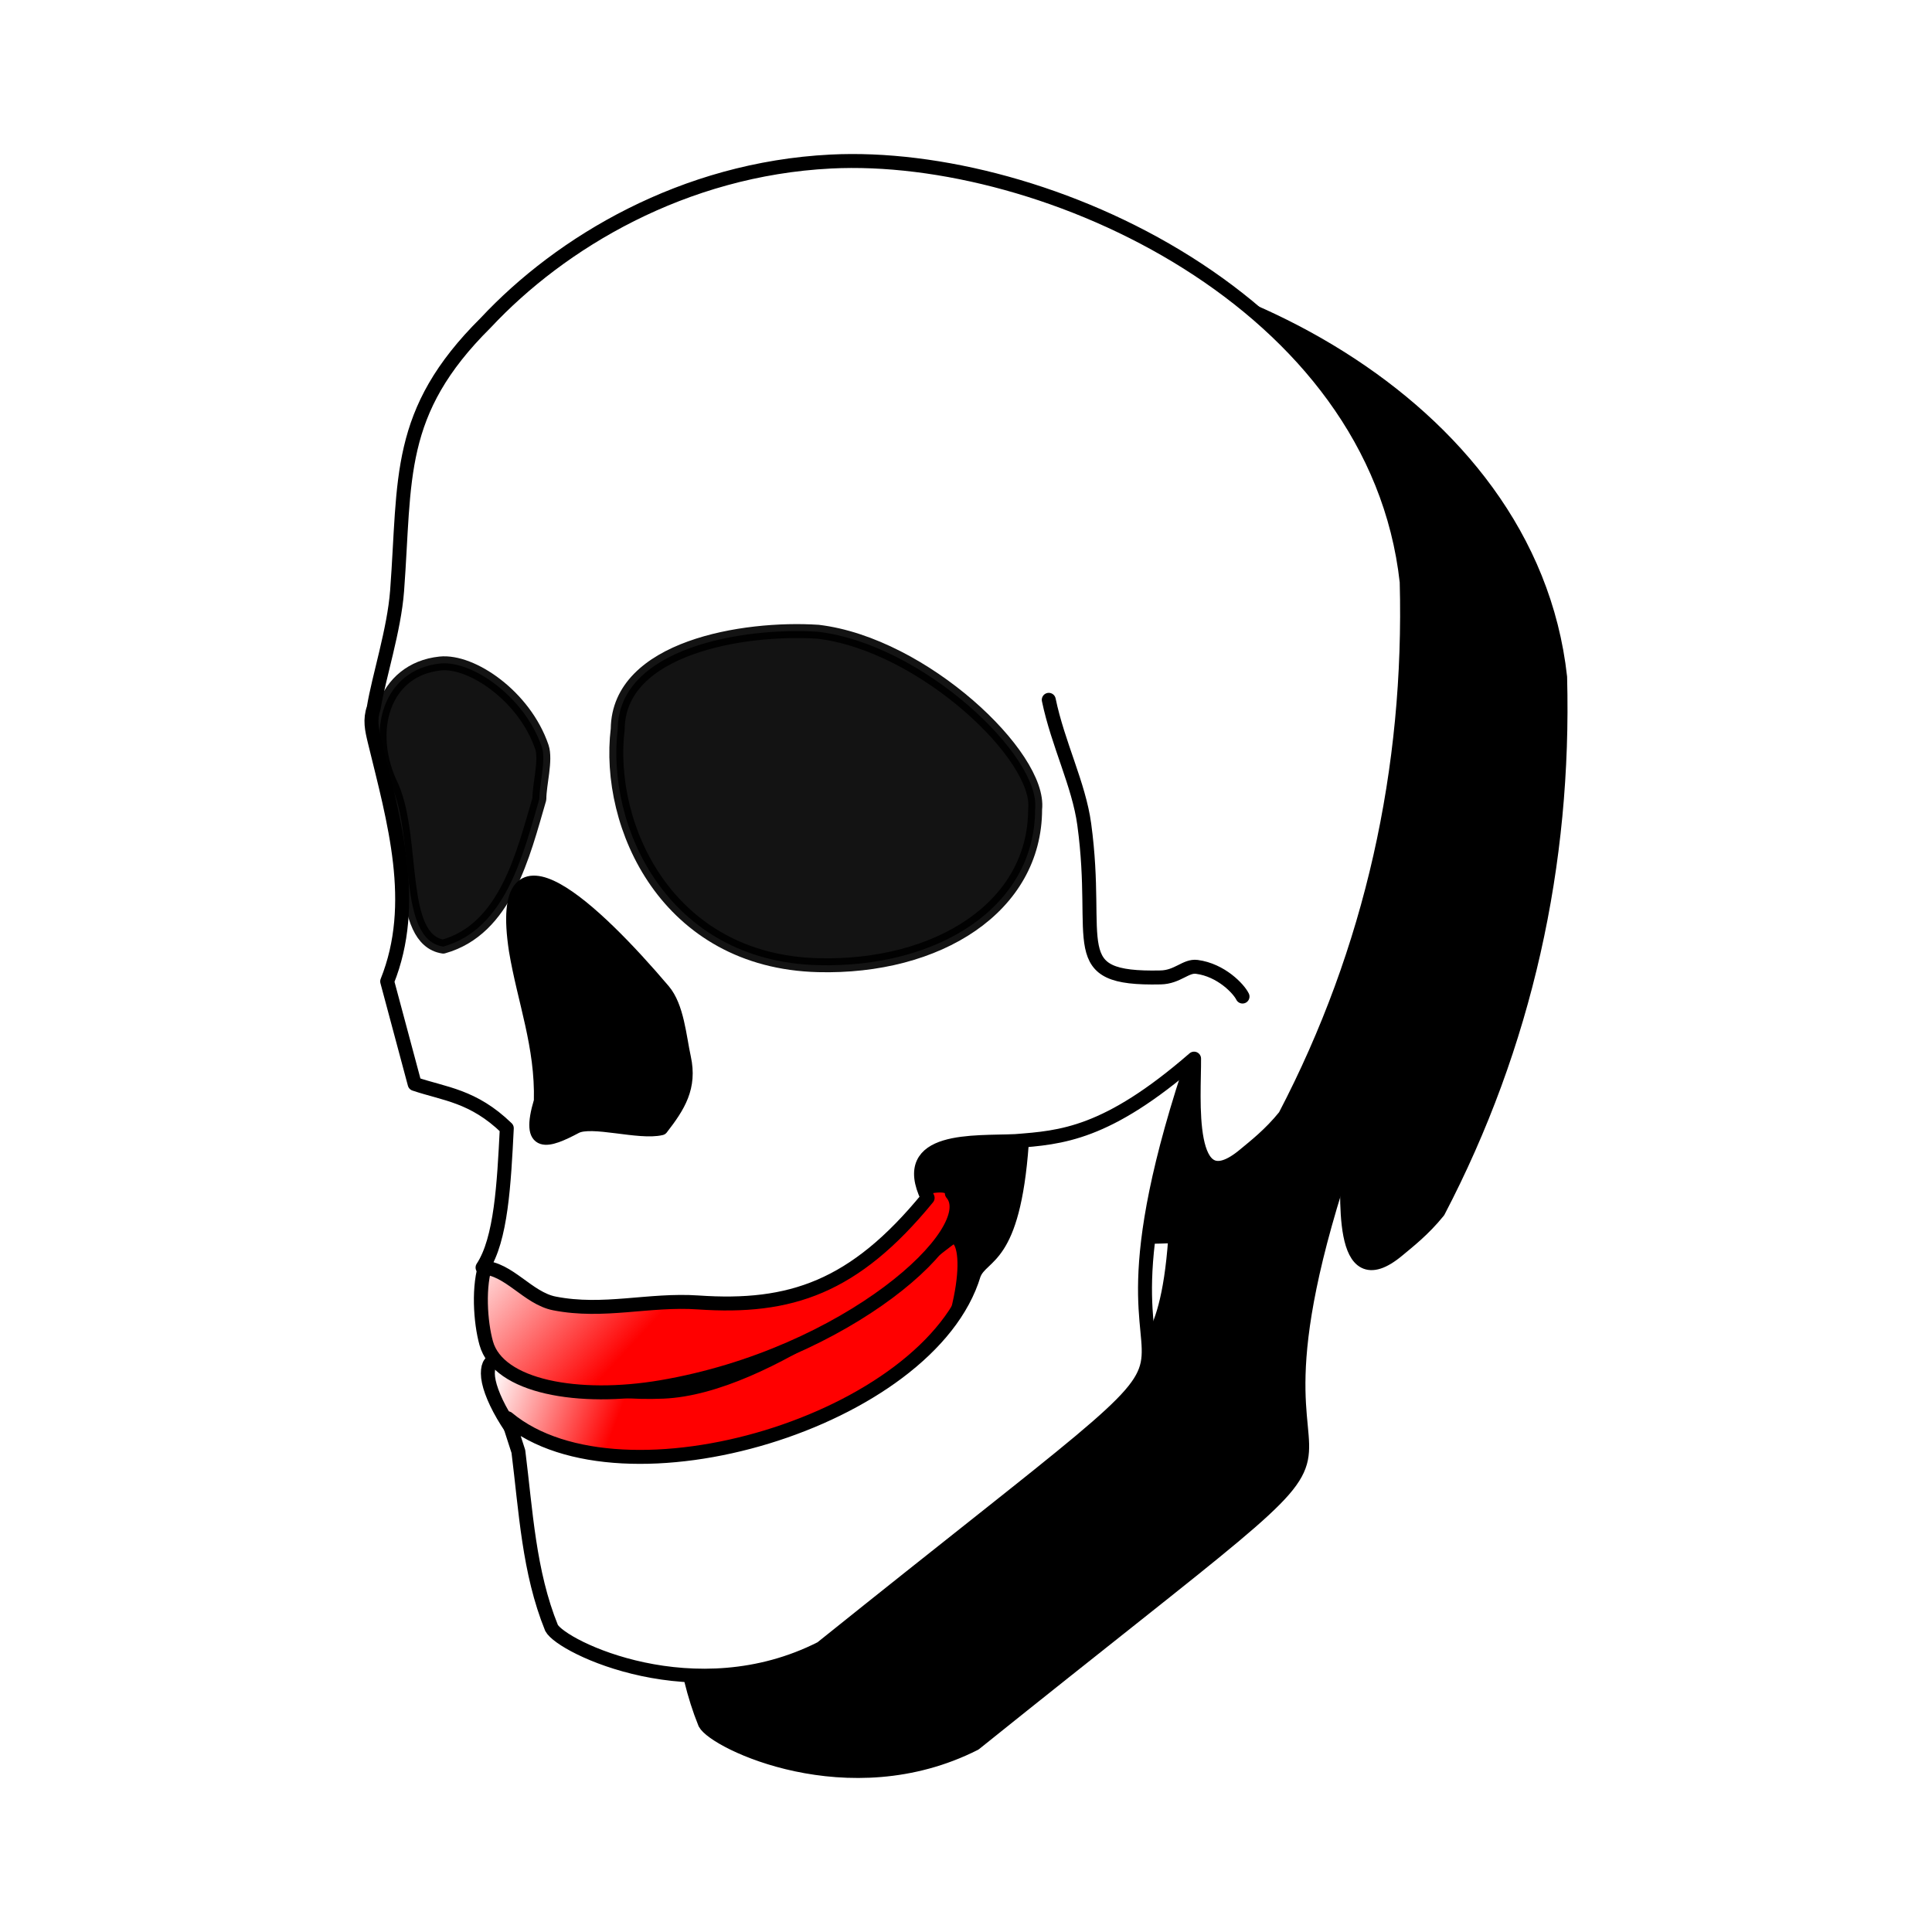 <svg:svg xmlns:dc="http://purl.org/dc/elements/1.1/" xmlns:ns1="http://sodipodi.sourceforge.net/DTD/sodipodi-0.dtd" xmlns:ns2="http://www.inkscape.org/namespaces/inkscape" xmlns:ns3="http://www.w3.org/1999/xlink" xmlns:ns5="http://creativecommons.org/ns#" xmlns:rdf="http://www.w3.org/1999/02/22-rdf-syntax-ns#" xmlns:svg="http://www.w3.org/2000/svg" height="455.794" id="svg4919" version="1.0" viewBox="34.006 36.518 455.794 455.794" width="455.794" ns1:docname="skull.svg" ns1:version="0.32" ns2:output_extension="org.inkscape.output.svg.inkscape" ns2:version="0.46">
  <svg:defs id="defs4921">
    <svg:linearGradient id="linearGradient7411">
      <svg:stop id="stop7413" offset="0" style="stop-color:#ffffff" />
      <svg:stop id="stop7415" offset="1" style="stop-color:#ff0000" />
    </svg:linearGradient>
    <svg:linearGradient gradientTransform="translate(120 72.857)" gradientUnits="userSpaceOnUse" id="linearGradient7425" x1="281.46" x2="310.81" y1="885.08" y2="896.2" ns2:collect="always" ns3:href="#linearGradient7411" />
    <svg:linearGradient gradientTransform="translate(120 72.857)" gradientUnits="userSpaceOnUse" id="linearGradient7427" x1="275.26" x2="307.17" y1="854.16" y2="883.71" ns2:collect="always" ns3:href="#linearGradient7411" />
    <svg:filter height="1.412" id="filter7590" width="1.6" x="-.3" y="-.206" ns2:collect="always">
      <svg:feGaussianBlur id="feGaussianBlur7592" stdDeviation="30.94" ns2:collect="always" />
    </svg:filter>
  </svg:defs>
  <ns1:namedview bordercolor="#666666" borderopacity="1.0" gridtolerance="10000" guidetolerance="10" id="base" objecttolerance="10" pagecolor="#ffffff" showgrid="false" ns2:current-layer="layer6" ns2:cx="291.46578" ns2:cy="194.98488" ns2:document-units="px" ns2:pageopacity="0.0" ns2:pageshadow="2" ns2:window-height="692" ns2:window-width="1366" ns2:window-x="0" ns2:window-y="24" ns2:zoom="0.7" />
  <svg:g id="layer7" ns2:groupmode="layer" ns2:label="5">
    <svg:g id="g7444" style="filter:url(#filter7590)" transform="translate(-1.429 90)">
      <svg:path d="m292.26 293.38c0 9.17-28.14 37.68-56.87 37.68s-48.66-28.87-48.66-38.04 12.29 5.49 41.34 4.29c24.79-1.03 58.76-29.5 67.37-35.95 4.24-3.18 6.75 9.39-3.18 32.02z" id="path7432" style="stroke-linejoin:round;stroke:#000000;stroke-linecap:round;stroke-width:3.292;fill:#000000" ns1:nodetypes="cssssc" />
      <svg:path d="m296.19 250.52c7.56 8.78-24.59 38.23-68.57 45.72-19.51 3.32-38.42-0.07-41.28-10.39-1.37-4.93-1.98-13.6 0.03-19.08 2.93-7.95 15.43-1.25 41.25-1.25 25.83 0 68.57-23.48 68.57-15z" id="path7434" style="stroke-linejoin:round;stroke:#000000;stroke-linecap:round;stroke-width:3.292;fill:#000000" ns1:nodetypes="cssssc" />
      <svg:path d="m353.78 216.96c-37.21 108.82 36.24 40.84-88.39 140.92-29.73 15.04-61.3-0.34-63.64-4.8-5.36-13.2-6.05-27.57-7.83-41.67l-2.52-7.83c26.88 22.38 99.59 0.66 110-33.95 1.96-4.97 9.27-2.94 11.28-30.79 0.96-21.08 26.81-15.2 41.1-21.88z" id="path7436" style="stroke-linejoin:round;fill-rule:evenodd;stroke:#000000;stroke-linecap:round;stroke-width:3.292;fill:#000000" ns1:nodetypes="cccccccc" />
      <svg:path d="m290.48 251.59c-6.96-14.51 11.14-12.95 20.7-13.4 10.79-0.83 21.51-1.54 42.16-19.45 0.08 8.8-2.34 34.6 11.9 22.7 2.38-2 5.97-4.74 9.52-9.13 20.49-39.22 29.9-81.94 28.74-126.04-7.29-66.053-85.48-101.73-135.89-99.17-34.76 1.762-63.66 19.048-81.42 38.064-21.28 21.107-18.89 36.688-20.87 63.196-0.7 9.32-4.31 20.26-5.52 27.67-0.96 2.76-0.46 5.04 0.21 7.78 4.62 18.98 10.32 38.34 2.97 56.71l6.47 24.19c7.07 2.39 13.79 2.74 21.74 10.45-0.65 13.14-1.33 26.24-5.71 32.86 6.19 0.2 10.67 7.24 16.94 8.47 11.63 2.29 22.32-1.03 33.94-0.23 21.75 1.5 36.82-3.53 54.12-24.67z" id="path7438" style="stroke-linejoin:round;fill-rule:evenodd;stroke:#000000;stroke-linecap:round;stroke-width:3.292;fill:#000000" ns1:nodetypes="cccsccscsccccccssc" />
    </svg:g>
  </svg:g>
  <svg:g id="layer6" transform="translate(-252.86 -593.24)" ns2:groupmode="layer" ns2:label="4">
    <svg:path d="m507.5 954.15c0 9.17-28.14 37.68-56.88 37.68-28.73 0-48.66-28.87-48.66-38.04s12.29 5.49 41.34 4.29c24.8-1.03 58.77-29.5 67.37-35.95 4.24-3.18 6.76 9.39-3.17 32.02z" id="path7405" style="stroke-linejoin:round;stroke:#000000;stroke-linecap:round;stroke-width:3.292;fill:url(#linearGradient7425)" ns1:nodetypes="cssssc" />
    <svg:path d="m511.43 911.29c7.56 8.78-24.59 38.23-68.57 45.72-19.51 3.32-38.42-0.07-41.29-10.39-1.37-4.93-1.98-13.6 0.04-19.08 2.93-7.95 15.42-1.25 41.25-1.25 25.82 0 68.57-23.48 68.57-15z" id="path7402" style="stroke-linejoin:round;stroke:#000000;stroke-linecap:round;stroke-width:3.292;fill:url(#linearGradient7427)" ns1:nodetypes="cssssc" />
  </svg:g>
  <svg:g id="layer3" transform="translate(-252.86 -593.24)" ns2:groupmode="layer" ns2:label="3">
    <svg:path d="m569.01 877.73c-37.21 108.82 36.24 40.84-88.39 140.87-29.73 15.1-61.3-0.3-63.64-4.8-5.36-13.2-6.05-27.52-7.82-41.62l-2.53-7.83c26.88 22.38 99.6 0.66 110-33.95 1.96-4.97 9.27-2.94 11.29-30.79 0.95-21.08 26.81-15.2 41.09-21.88z" id="path6857" style="stroke-linejoin:round;fill-rule:evenodd;stroke:#000000;stroke-linecap:round;stroke-width:3.292;fill:#ffffff" ns1:nodetypes="cccccccc" />
  </svg:g>
  <svg:g id="layer4" transform="translate(-252.86 -593.24)" ns2:groupmode="layer" ns2:label="2">
    <svg:path d="m505.71 912.36c-6.96-14.51 11.15-12.95 20.7-13.4 10.8-0.84 21.52-1.54 42.16-19.45 0.09 8.8-2.34 34.6 11.9 22.7 2.39-2 5.98-4.74 9.53-9.13 20.49-39.22 29.89-81.94 28.73-126.04-7.28-66.05-85.47-101.73-135.88-99.17-34.76 1.76-63.66 19.05-81.42 38.06-21.28 21.11-18.89 36.69-20.88 63.2-0.7 9.31-4.31 20.26-5.52 27.67-0.96 2.76-0.45 5.04 0.21 7.78 4.63 18.98 10.33 38.34 2.97 56.71l6.48 24.19c7.06 2.39 13.79 2.74 21.74 10.45-0.66 13.14-1.34 26.24-5.72 32.86 6.2 0.2 10.68 7.24 16.95 8.47 11.62 2.29 22.31-1.03 33.93-0.23 21.76 1.5 36.82-3.54 54.12-24.67z" id="path7369" style="stroke-linejoin:round;fill-rule:evenodd;stroke:#000000;stroke-linecap:round;stroke-width:3.292;fill:#ffffff" ns1:nodetypes="cccsccscsccccccssc" />
    <svg:path d="m414.46 889.51c-3.37 11.25 1.67 9.54 8.2 6.07 3.77-2 15.01 1.61 20.2 0.35 4.09-5.26 6.87-9.7 5.37-16.6-1.1-5.04-1.6-12.04-4.87-15.88-15.98-18.82-39.66-41.37-34.79-9.48 1.97 11.84 6.23 22.54 5.89 35.54z" id="path7371" style="stroke-linejoin:round;fill-rule:evenodd;stroke:#000000;stroke-linecap:round;stroke-width:3.292;fill:#000000" ns1:nodetypes="cscsscc" />
  </svg:g>
  <svg:g id="layer5" transform="translate(-252.86 -593.24)" ns2:groupmode="layer" ns2:label="1">
    <svg:path d="m531.07 820.66c0 23.1-22.95 37.53-51.2 36.8-35.63-0.92-50.06-32.8-47.27-55.73 0.2-19.21 29.69-24.08 47.27-22.93 24.87 2.98 52.62 29.47 51.2 41.86z" id="path7384" style="opacity:.922;stroke-linejoin:round;stroke:#000000;stroke-linecap:round;stroke-width:3.292;fill:#000000" ns1:nodetypes="csccc" />
    <svg:path d="m414.11 818.26c-3.85 13.16-7.95 30.7-22.68 34.82-10.84-1.67-6.68-25.08-12.05-37.59-6.53-13.18-2.09-27.79 11.33-29.2 7.45-0.78 19.91 7.74 23.99 19.7 1.04 3.06-0.59 8.73-0.59 12.27z" id="path7386" style="opacity:.922;stroke-linejoin:round;stroke:#000000;stroke-linecap:round;stroke-width:3.292;fill:#000000" ns1:nodetypes="cccssc" />
    <svg:path d="m534.29 794.86c2.18 10.49 7.1 20 8.37 29.38 3.85 28.3-5.03 36.62 18.01 36.11 4.02-0.08 5.95-2.84 8.55-2.49 5.74 0.75 9.9 5.19 10.78 7" id="path7390" style="stroke-linejoin:round;stroke:#000000;stroke-linecap:round;stroke-width:3.292;fill:none" ns1:nodetypes="csssc" />
  </svg:g>
</svg:svg>